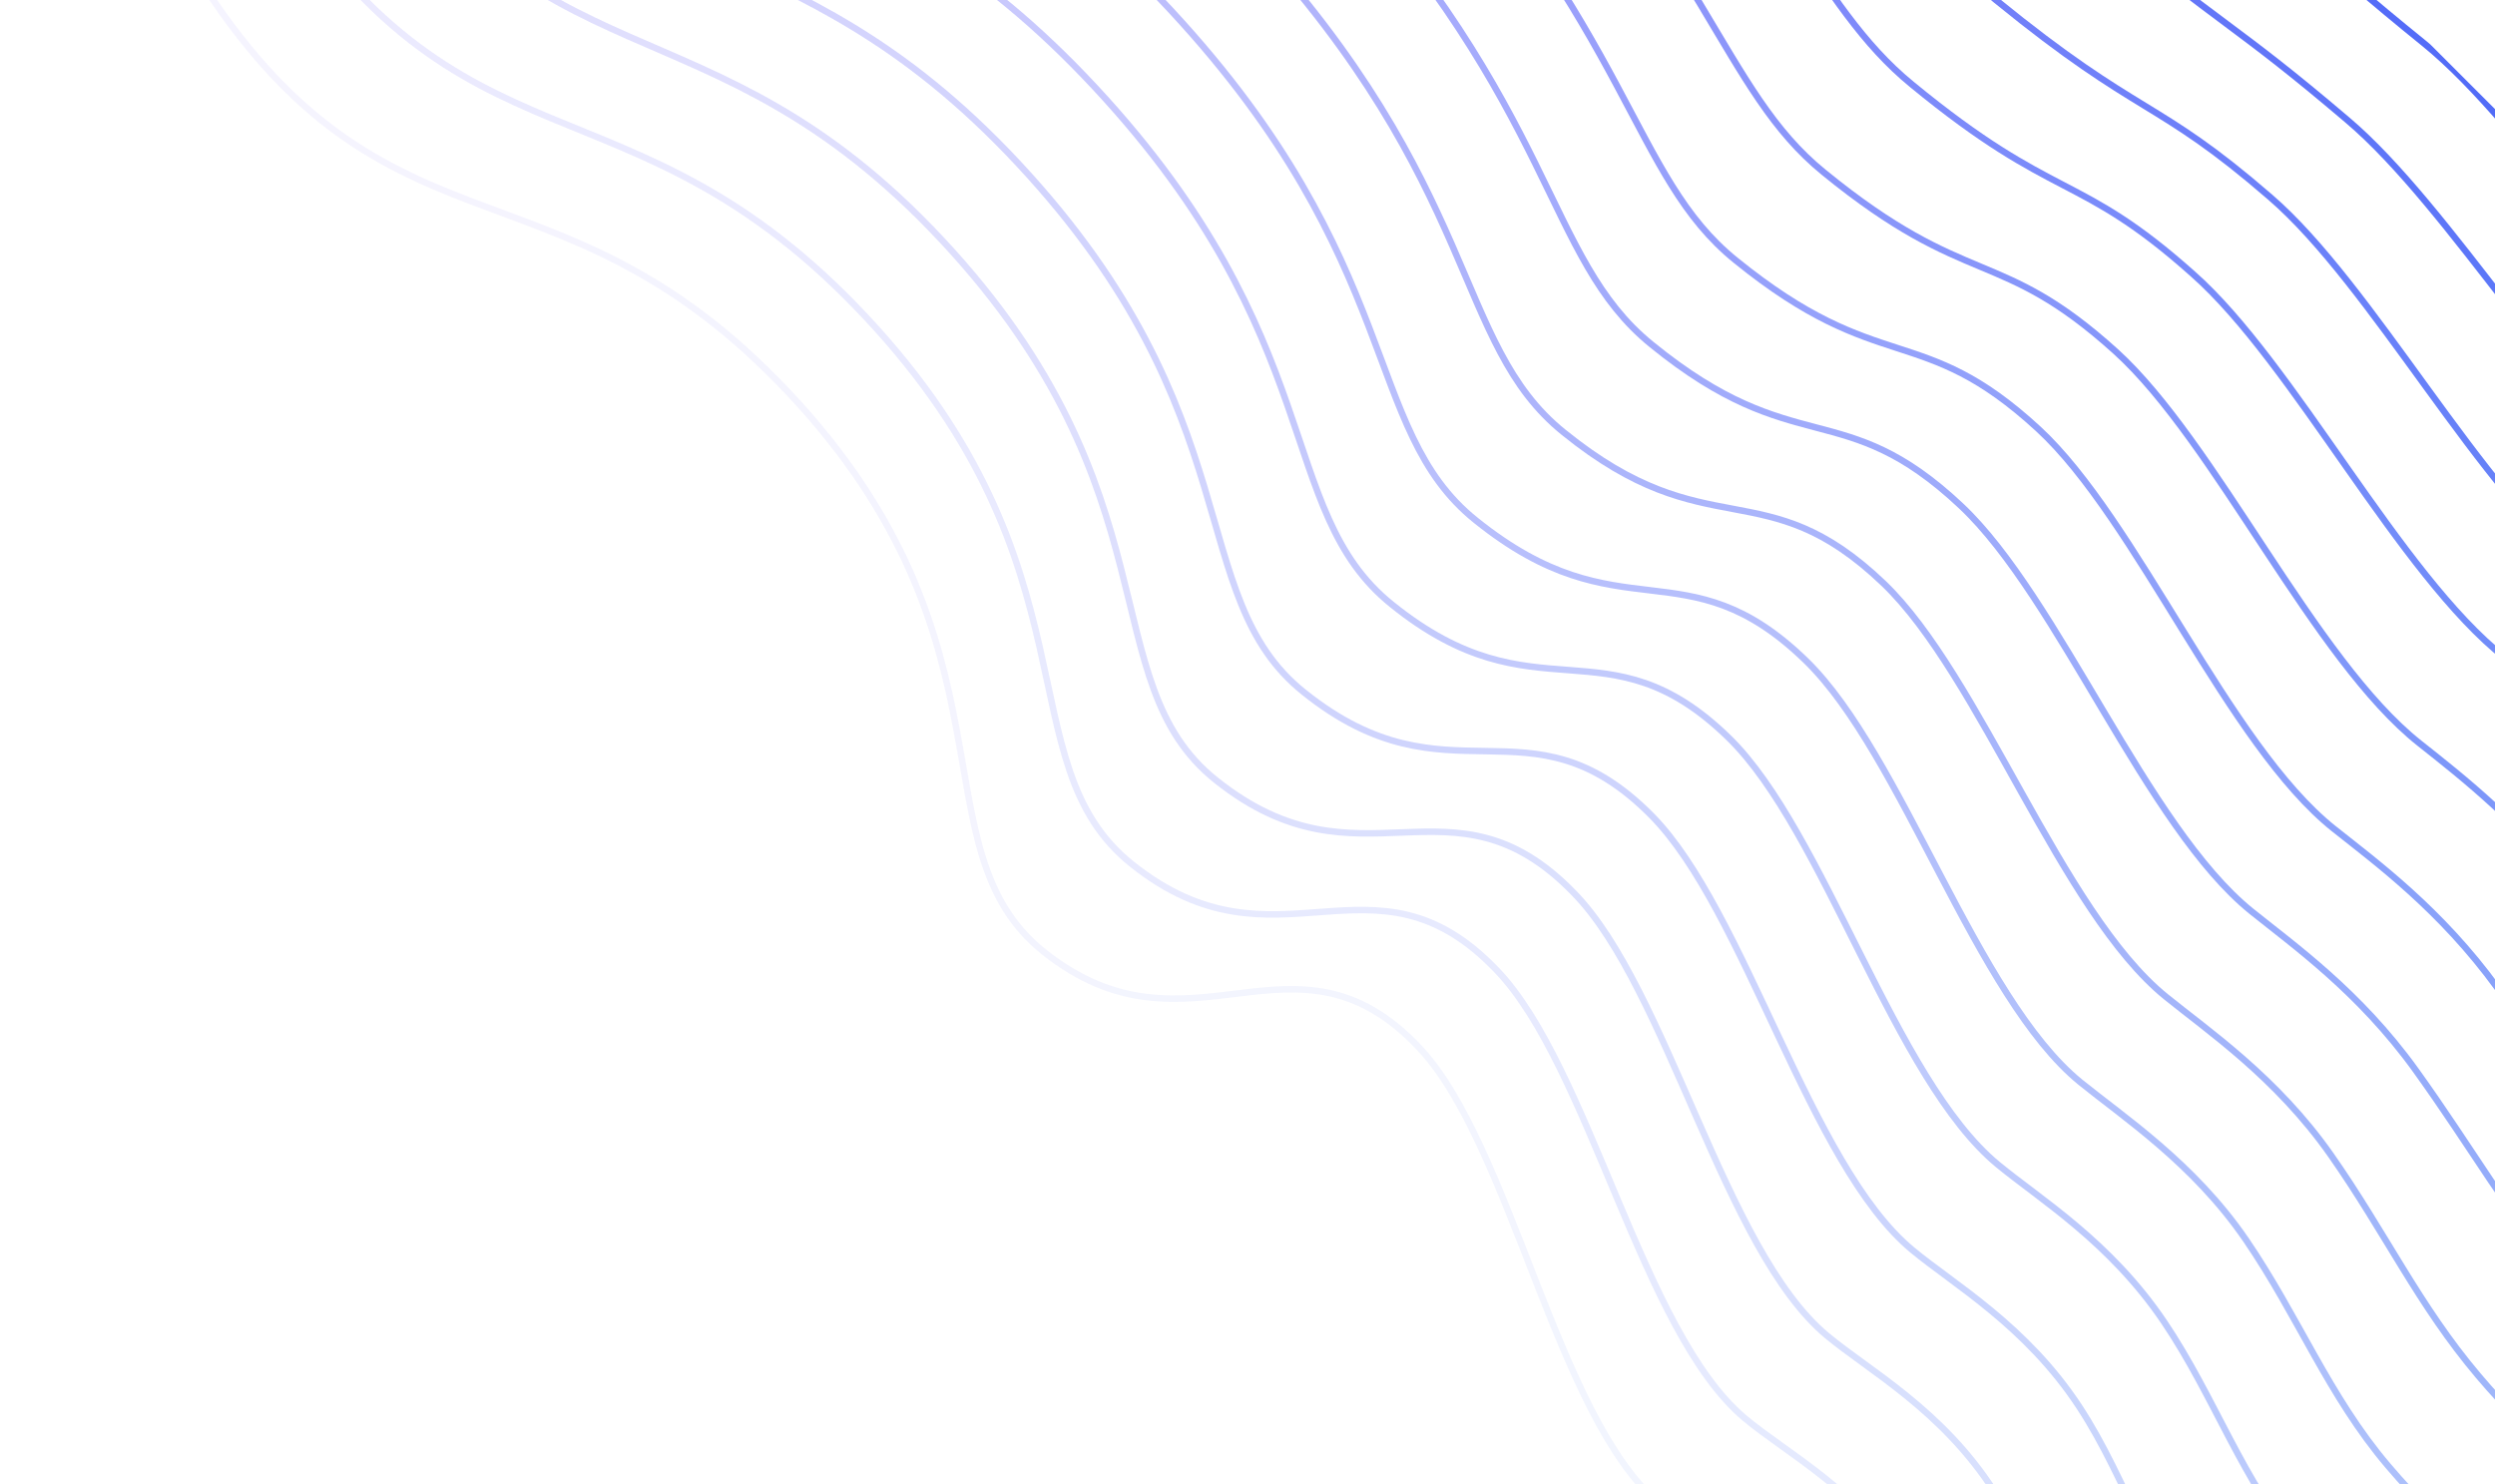 <svg viewBox="0 0 385 229" fill="none"
  xmlns="http://www.w3.org/2000/svg">
  <g clip-path="url(#clip0_2757_119017)">
    <path opacity="0.07" d="M468.869 414.551C440.136 400.229 432.191 415.53 418.858 402.326C412.49 396.021 418.945 376.263 405.037 360.904C391.604 346.072 379.01 358.419 359.426 341.327C343.014 327.059 317.473 313.976 300.316 294.38C290.967 283.707 288.765 266.89 282.005 255.891C274.217 243.12 262.436 237.439 256.013 232.005C240.169 218.615 233.227 176.777 219.009 161.686C199.692 141.11 183.559 164.754 161.108 146.913C140.981 130.934 158.223 99.487 121.767 60.669C85.163 21.701 58.437 43.034 28.718 -6.553" stroke="url(#paint0_linear_2757_119017)" stroke-miterlimit="10"/>
    <path opacity="0.14" d="M480.961 402.459C453.265 388.384 445.666 402.056 432.327 388.858C425.958 382.553 431.377 363.831 417.49 348.451C404.078 333.598 392.517 345.516 372.825 327.928C356.556 313.508 331.344 300.105 314.224 280.472C304.895 269.779 302.151 253.938 295.095 242.801C287.156 230.13 275.638 224.237 269.2 218.819C253.32 205.464 245.324 164.68 230.969 149.725C211.81 129.622 197.069 151.253 174.668 133.354C155.055 117.72 169.987 87.723 133.568 48.868C97.006 9.857 71.086 28.803 41.514 -19.35" stroke="url(#paint1_linear_2757_119017)" stroke-miterlimit="10"/>
    <path opacity="0.21" d="M492.966 390.454C466.12 376.813 458.572 389.15 445.231 375.953C438.862 369.649 443.573 351.635 429.734 336.207C416.363 321.313 405.514 333.123 385.686 315.067C369.543 300.513 344.49 286.959 327.442 267.254C318.154 256.52 315.01 241.513 307.741 230.154C299.677 217.558 288.386 211.489 281.917 206.101C265.965 192.819 257.366 152.639 242.88 137.814C223.887 118.183 210.052 138.286 187.634 120.388C168.487 105.147 181.714 75.997 145.365 37.071C108.875 -2.012 83.148 15.159 53.984 -31.82" stroke="url(#paint2_linear_2757_119017)" stroke-miterlimit="10"/>
    <path opacity="0.29" d="M505.048 378.372C479.252 364.975 472.04 375.682 458.694 362.491C452.325 356.186 456.003 339.205 442.184 323.757C428.84 308.836 419.026 320.224 399.086 301.667C383.097 286.959 358.364 273.085 341.358 253.338C332.09 242.584 328.4 228.564 320.837 217.058C312.626 204.567 301.601 198.274 295.11 192.908C279.116 179.668 269.409 140.587 254.842 125.852C235.948 106.751 223.579 124.777 201.201 106.821C182.568 91.924 193.479 64.231 157.167 25.269C120.712 -13.849 95.8 0.916 66.785 -44.621" stroke="url(#paint3_linear_2757_119017)" stroke-miterlimit="10"/>
    <path opacity="0.36" d="M517.137 366.284C492.381 353.13 485.506 362.216 472.16 349.024C465.785 342.726 468.434 326.774 454.634 311.306C441.309 296.367 432.597 307.256 412.489 288.264C396.7 273.347 372.241 259.208 355.268 239.428C346.02 228.654 341.786 215.612 333.926 203.97C325.561 191.58 314.8 185.075 308.301 179.717C292.274 166.51 281.604 128.392 266.799 113.895C247.928 95.409 237.087 111.285 214.758 93.264C196.641 78.71 205.243 52.467 168.965 13.471C132.544 -25.681 108.442 -13.309 79.573 -57.409" stroke="url(#paint4_linear_2757_119017)" stroke-miterlimit="10"/>
    <path opacity="0.43" d="M529.142 354.278C505.229 341.575 498.417 349.305 485.069 336.115C478.693 329.818 480.623 314.585 466.878 299.062C453.602 284.074 445.588 294.869 425.354 275.399C409.701 260.338 385.38 246.068 368.499 226.197C359.298 215.376 354.675 203.166 346.573 191.323C338.47 179.479 327.563 172.312 321.022 166.997C304.91 153.875 293.543 116.453 278.707 101.987C260.113 83.854 250.094 98.295 227.73 80.291C210.066 66.144 216.952 40.759 180.757 1.679C144.42 -37.556 120.502 -26.95 92.046 -69.882" stroke="url(#paint5_linear_2757_119017)" stroke-miterlimit="10"/>
    <path opacity="0.5" d="M541.222 342.198C518.354 329.733 511.893 335.829 498.539 322.645C492.163 316.347 493.057 302.151 479.33 286.61C466.072 271.604 459.108 281.961 438.761 261.992C423.256 246.774 399.266 232.183 382.417 212.279C373.235 201.439 368.07 190.205 359.669 178.227C351.267 166.249 340.763 159.112 334.214 153.804C318.064 140.721 305.626 104.37 290.662 90.032C272.232 72.373 263.612 84.794 241.299 66.723C224.156 52.922 228.713 28.997 192.551 -10.115C156.246 -49.383 133.158 -41.196 104.844 -82.68" stroke="url(#paint6_linear_2757_119017)" stroke-miterlimit="10"/>
    <path opacity="0.57" d="M553.308 330.112C531.493 317.888 525.364 322.358 512.011 309.173C505.636 302.875 505.491 289.717 491.78 274.16C478.538 259.138 472.482 269.192 452.17 248.583C436.919 233.112 413.155 218.294 396.334 198.362C387.168 187.505 381.475 177.242 372.762 165.134C364.048 153.025 353.971 145.904 347.403 140.615C331.225 127.56 317.712 92.284 302.616 78.078C284.35 60.884 277.124 71.291 254.856 53.166C238.239 39.699 240.473 17.238 204.346 -21.91C168.07 -61.206 145.809 -55.429 117.639 -95.475" stroke="url(#paint7_linear_2757_119017)" stroke-miterlimit="10"/>
    <path opacity="0.64" d="M565.304 318.116C544.317 306.348 538.283 309.438 524.928 296.257C518.551 289.96 517.661 277.547 504.018 261.922C490.844 246.832 485.599 256.687 465.04 235.713C449.829 220.193 426.301 205.147 409.587 185.109C400.48 174.194 394.357 164.802 385.407 152.488C376.602 140.361 366.738 133.137 360.133 127.885C343.841 114.943 329.767 80.22 314.517 66.177C296.389 49.483 290.159 58.273 267.844 40.178C251.67 27.126 252.148 5.563 216.125 -33.689C179.964 -73.093 157.877 -69.079 130.121 -107.956" stroke="url(#paint8_linear_2757_119017)" stroke-miterlimit="10"/>
    <path opacity="0.71" d="M577.369 306.051C557.443 294.506 551.766 295.955 538.405 282.779C532.022 276.489 530.09 265.118 516.461 249.479C503.301 234.375 499.06 243.83 478.454 222.299C463.335 206.678 440.206 191.243 423.522 171.174C414.429 160.244 407.775 151.818 398.512 139.383C389.558 127.362 379.952 119.923 373.336 114.682C357.02 101.764 341.843 68.145 326.462 54.232C308.507 37.995 303.69 44.759 281.427 26.595C265.777 13.879 263.907 -6.196 227.908 -45.472C191.768 -84.905 170.548 -83.333 142.914 -120.75" stroke="url(#paint9_linear_2757_119017)" stroke-miterlimit="10"/>
    <path opacity="0.79" d="M589.438 293.982C570.59 282.652 565.25 282.472 551.89 269.294C545.508 263.003 542.526 252.682 528.909 237.031C515.756 221.92 512.604 230.889 491.876 208.877C476.901 193.112 454.119 177.33 437.454 157.242C428.369 146.304 421.206 138.83 411.614 126.282C402.021 113.734 393.154 106.721 386.532 101.486C370.204 88.58 353.954 56.034 338.4 42.294C320.676 26.463 317.197 31.269 295.004 13.017C279.883 0.631 275.67 -17.959 239.685 -57.249C203.563 -96.691 183.227 -97.594 155.706 -133.542" stroke="url(#paint10_linear_2757_119017)" stroke-miterlimit="10"/>
    <path opacity="0.86" d="M601.428 281.992C583.354 271.173 578.186 269.536 564.813 256.371C558.428 250.083 554.66 240.548 541.136 224.804C528.073 209.603 525.536 218.57 504.749 196.004C489.955 180.05 467.249 164.2 450.742 143.954C441.744 132.929 434.081 126.397 424.259 113.637C415.138 101.689 405.952 93.923 399.265 88.753C382.772 76.012 366.036 43.951 350.286 30.408C332.651 15.118 330.297 18.186 308.004 0.017C293.301 -11.927 287.27 -29.559 251.44 -69.004C215.465 -108.593 195.263 -111.22 168.186 -146.022" stroke="url(#paint11_linear_2757_119017)" stroke-miterlimit="10"/>
    <path opacity="0.93" d="M613.479 269.941C596.499 259.32 591.676 256.046 578.306 242.878C571.922 236.589 567.096 228.112 553.573 212.367C540.519 197.157 539.092 205.618 518.178 182.575C503.52 166.476 481.189 150.26 464.685 130.011C455.691 118.983 447.514 113.406 437.362 100.533C428.08 88.705 419.16 80.715 412.464 75.554C395.968 62.816 378.065 31.914 362.196 18.498C344.746 3.66 343.792 4.7 321.583 -13.562C307.423 -25.19 299.014 -41.303 263.189 -80.753C227.232 -120.36 207.947 -125.487 180.971 -158.807" stroke="url(#paint12_linear_2757_119017)" stroke-miterlimit="10"/>
    <path d="M625.433 257.987C609.111 247.992 604.61 243.112 591.228 229.957C584.838 223.673 579.119 216.089 565.775 200.165C552.887 184.789 551.904 193.41 531.042 169.711C516.646 153.342 494.259 137.19 478.044 116.652C469.216 105.457 460.243 101.111 449.962 87.933C440.69 76.052 431.991 67.884 425.183 62.835C408.397 50.388 390.206 19.773 374.024 6.67C356.534 -7.498 357.021 -8.513 334.593 -26.571C320.79 -37.69 310.401 -52.69 274.857 -92.421C239.184 -132.312 219.922 -139.043 193.454 -171.29" stroke="url(#paint13_linear_2757_119017)" stroke-miterlimit="10"/>
  </g>
  <defs>
    <linearGradient id="paint0_linear_2757_119017" x1="-97.073" y1="-130.476" x2="652.067" y2="618.664" gradientUnits="userSpaceOnUse">
      <stop stop-color="#8C66FC"/>
      <stop offset="1" stop-color="#0274F1"/>
    </linearGradient>
    <linearGradient id="paint1_linear_2757_119017" x1="-84.225" y1="-143.324" x2="664.915" y2="605.815" gradientUnits="userSpaceOnUse">
      <stop stop-color="#8C66FC"/>
      <stop offset="1" stop-color="#0274F1"/>
    </linearGradient>
    <linearGradient id="paint2_linear_2757_119017" x1="-71.725" y1="-155.825" x2="677.415" y2="593.315" gradientUnits="userSpaceOnUse">
      <stop stop-color="#8C66FC"/>
      <stop offset="1" stop-color="#0274F1"/>
    </linearGradient>
    <linearGradient id="paint3_linear_2757_119017" x1="-58.873" y1="-168.676" x2="690.267" y2="580.464" gradientUnits="userSpaceOnUse">
      <stop stop-color="#8C66FC"/>
      <stop offset="1" stop-color="#0274F1"/>
    </linearGradient>
    <linearGradient id="paint4_linear_2757_119017" x1="-46.025" y1="-181.524" x2="703.115" y2="567.616" gradientUnits="userSpaceOnUse">
      <stop stop-color="#8C66FC"/>
      <stop offset="1" stop-color="#0274F1"/>
    </linearGradient>
    <linearGradient id="paint5_linear_2757_119017" x1="-33.525" y1="-194.025" x2="715.615" y2="555.115" gradientUnits="userSpaceOnUse">
      <stop stop-color="#8C66FC"/>
      <stop offset="1" stop-color="#0274F1"/>
    </linearGradient>
    <linearGradient id="paint6_linear_2757_119017" x1="-20.676" y1="-206.873" x2="728.464" y2="542.267" gradientUnits="userSpaceOnUse">
      <stop stop-color="#8C66FC"/>
      <stop offset="1" stop-color="#0274F1"/>
    </linearGradient>
    <linearGradient id="paint7_linear_2757_119017" x1="-7.825" y1="-219.724" x2="741.315" y2="529.416" gradientUnits="userSpaceOnUse">
      <stop stop-color="#8C66FC"/>
      <stop offset="1" stop-color="#0274F1"/>
    </linearGradient>
    <linearGradient id="paint8_linear_2757_119017" x1="4.675" y1="-232.224" x2="753.815" y2="516.915" gradientUnits="userSpaceOnUse">
      <stop stop-color="#8C66FC"/>
      <stop offset="1" stop-color="#0274F1"/>
    </linearGradient>
    <linearGradient id="paint9_linear_2757_119017" x1="17.524" y1="-245.073" x2="766.664" y2="504.067" gradientUnits="userSpaceOnUse">
      <stop stop-color="#8C66FC"/>
      <stop offset="1" stop-color="#0274F1"/>
    </linearGradient>
    <linearGradient id="paint10_linear_2757_119017" x1="30.371" y1="-257.92" x2="779.511" y2="491.219" gradientUnits="userSpaceOnUse">
      <stop stop-color="#8C66FC"/>
      <stop offset="1" stop-color="#0274F1"/>
    </linearGradient>
    <linearGradient id="paint11_linear_2757_119017" x1="42.875" y1="-270.424" x2="792.015" y2="478.715" gradientUnits="userSpaceOnUse">
      <stop stop-color="#8C66FC"/>
      <stop offset="1" stop-color="#0274F1"/>
    </linearGradient>
    <linearGradient id="paint12_linear_2757_119017" x1="55.724" y1="-283.273" x2="804.864" y2="465.867" gradientUnits="userSpaceOnUse">
      <stop stop-color="#8C66FC"/>
      <stop offset="1" stop-color="#0274F1"/>
    </linearGradient>
    <linearGradient id="paint13_linear_2757_119017" x1="68.224" y1="-295.773" x2="817.364" y2="453.367" gradientUnits="userSpaceOnUse">
      <stop stop-color="#8C66FC"/>
      <stop offset="1" stop-color="#0274F1"/>
    </linearGradient>
    <clipPath id="clip0_2757_119017">
      <rect width="609" height="276" fill="white" transform="translate(195.164 -173) rotate(45)"/>
    </clipPath>
  </defs>
</svg>
